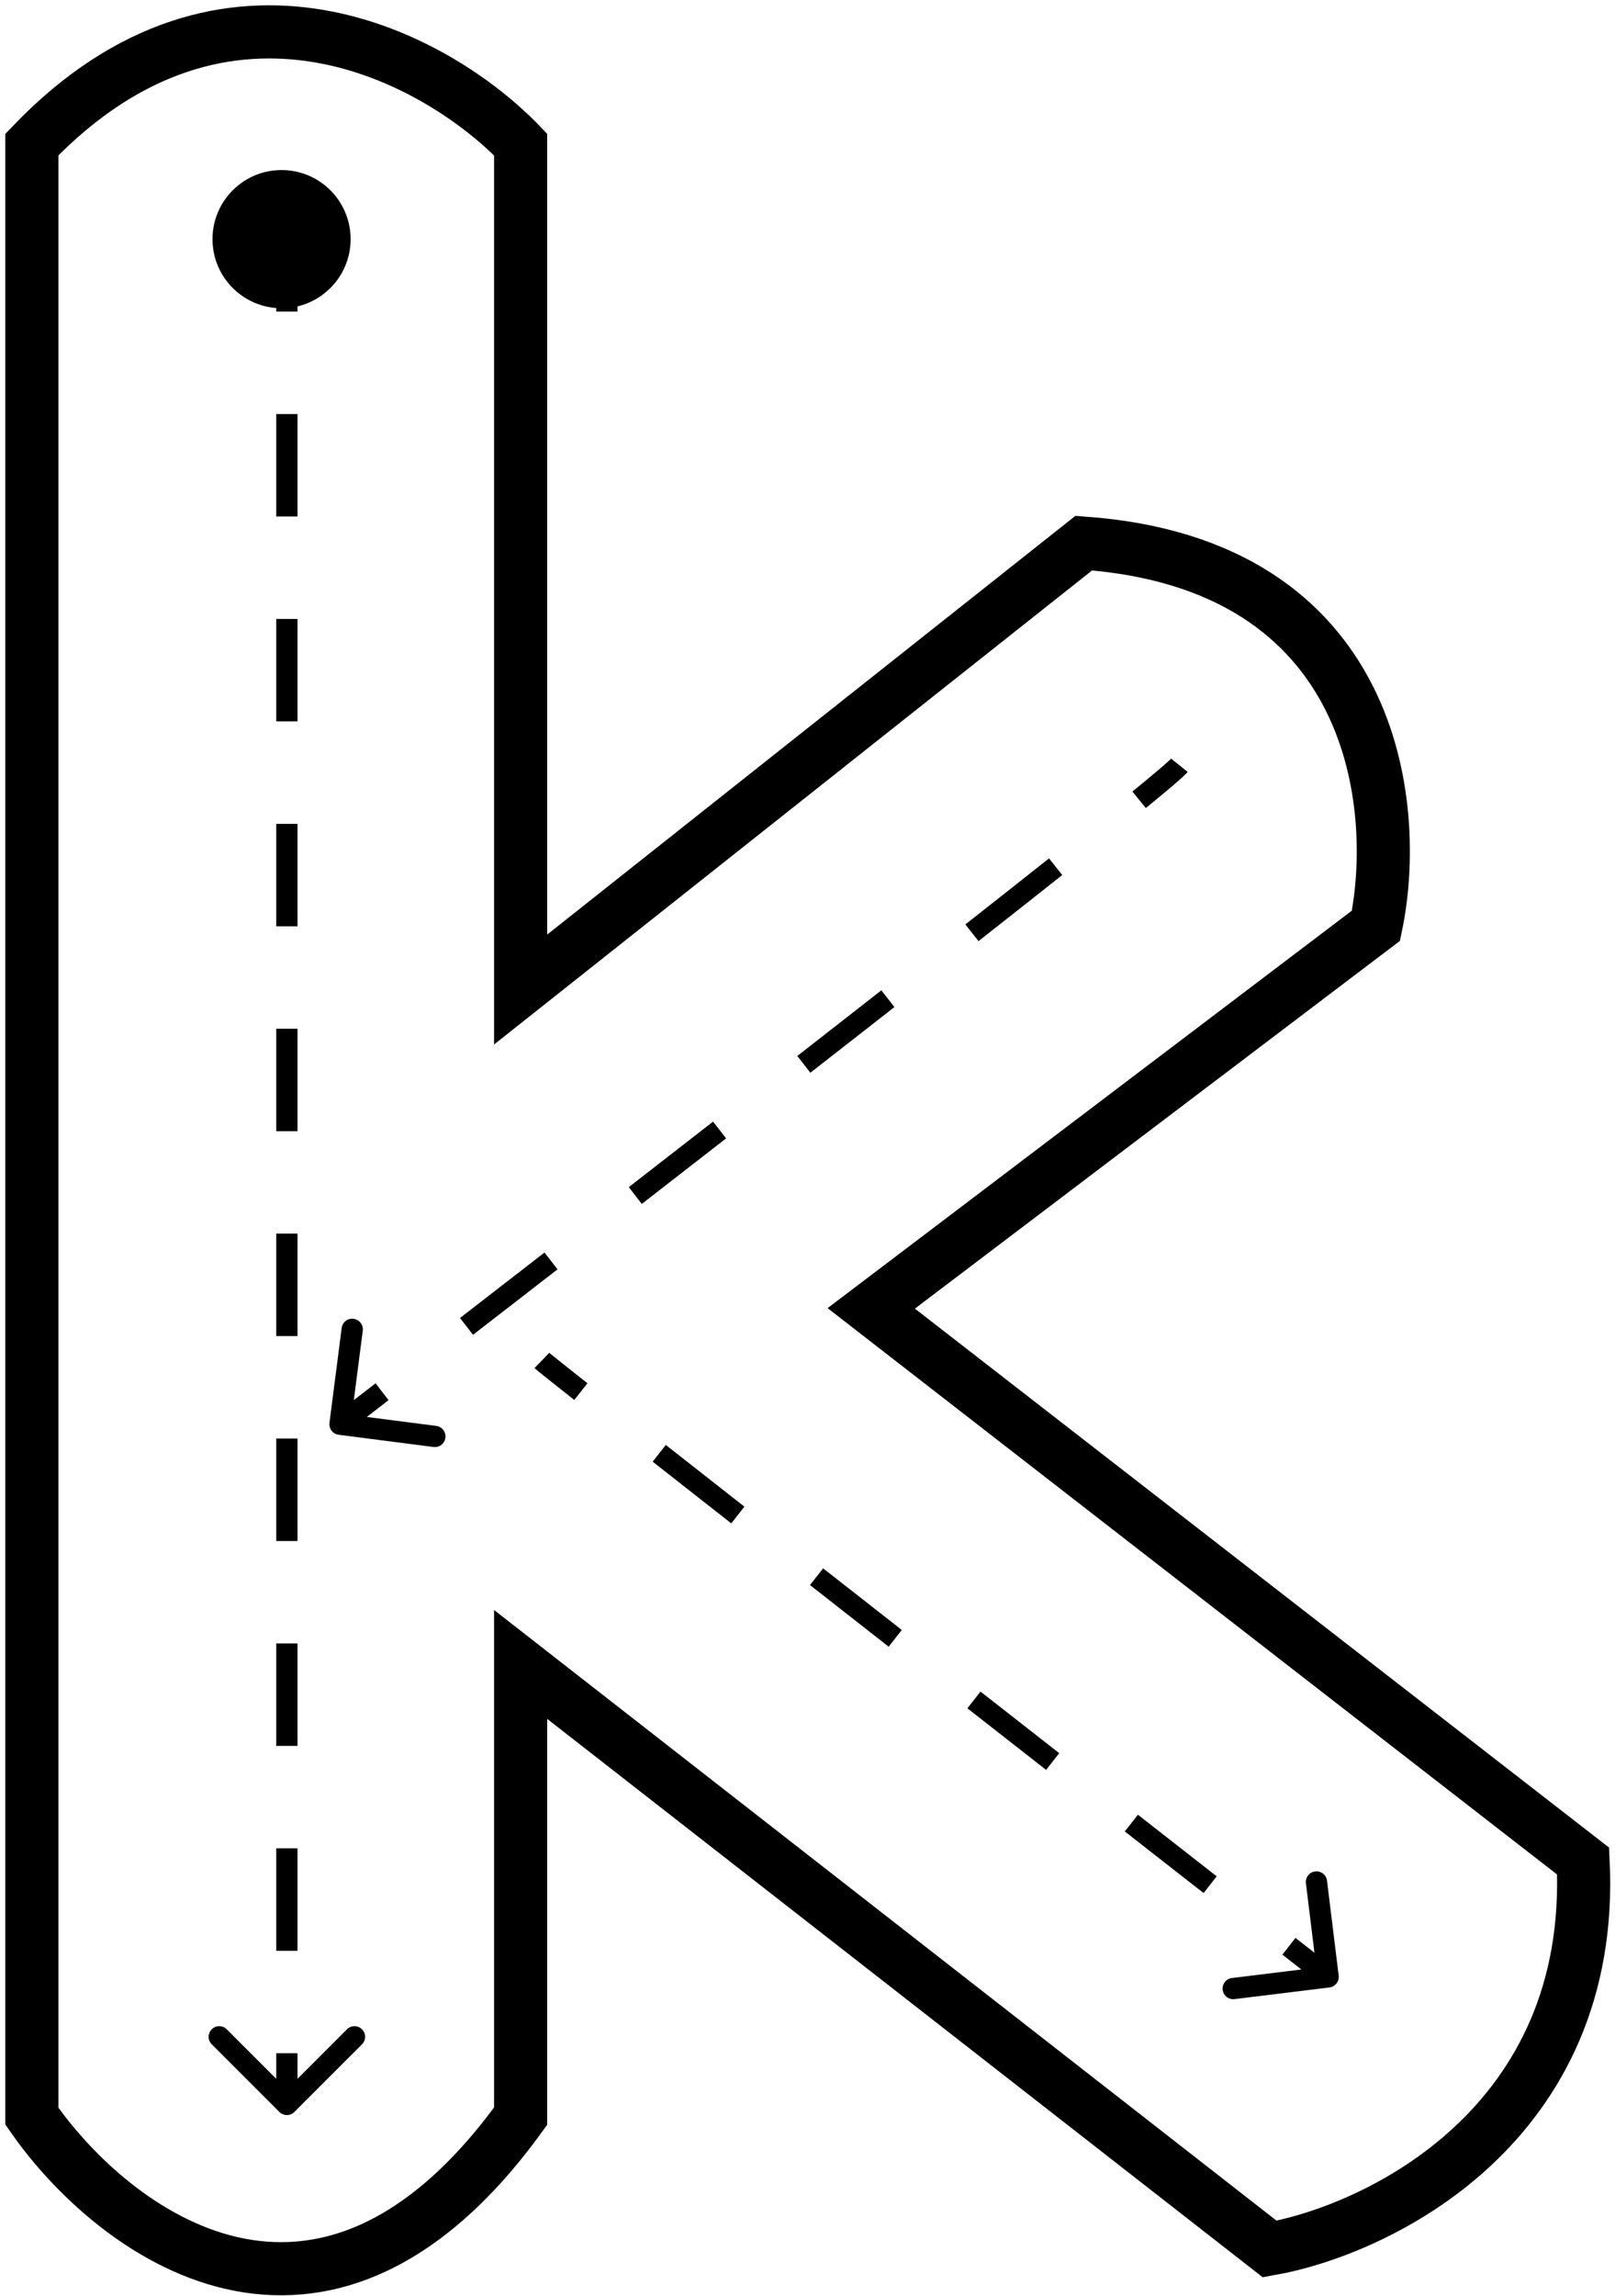 <svg width="152" height="216" viewBox="0 0 152 216" fill="none" xmlns="http://www.w3.org/2000/svg">
<path d="M3 199.101V13.601C21.4 -5.599 41.333 5.601 49 13.601V93.101L102 51.101C129.6 53.101 131.833 75.935 129.5 87.101L82 123.101L149 175.101C150.2 199.901 129.833 209.768 119.5 211.601L49 156.601V199.101C30.2 225.101 10.5 209.935 3 199.101Z" stroke="black" stroke-width="5"/>
<circle cx="26.5" cy="22.5" r="6.5" fill="black"/>
<path d="M26.293 198.707C26.683 199.098 27.317 199.098 27.707 198.707L34.071 192.343C34.462 191.953 34.462 191.319 34.071 190.929C33.681 190.538 33.047 190.538 32.657 190.929L27 196.586L21.343 190.929C20.953 190.538 20.32 190.538 19.929 190.929C19.538 191.319 19.538 191.953 19.929 192.343L26.293 198.707ZM26 24.5V29.319H28V24.5H26ZM26 38.958V48.597H28V38.958H26ZM26 58.236V67.875H28V58.236H26ZM26 77.514V87.153H28V77.514H26ZM26 96.792V106.431H28V96.792H26ZM26 116.069V125.708H28V116.069H26ZM26 135.347V144.986H28V135.347H26ZM26 154.625V164.264H28V154.625H26ZM26 173.903V183.542H28V173.903H26ZM26 193.181V198H28V193.181H26Z" fill="black"/>
<path d="M31.008 133.872C30.938 134.42 31.325 134.921 31.872 134.992L40.799 136.141C41.346 136.212 41.848 135.825 41.918 135.277C41.989 134.729 41.602 134.228 41.054 134.158L33.12 133.136L34.141 125.201C34.212 124.654 33.825 124.152 33.277 124.082C32.729 124.011 32.228 124.398 32.158 124.946L31.008 133.872ZM32.611 134.792C33.871 133.819 35.193 132.798 36.57 131.735L35.347 130.152C33.971 131.215 32.648 132.236 31.389 133.208L32.611 134.792ZM44.52 125.587C47.081 123.605 49.745 121.542 52.472 119.428L51.246 117.848C48.52 119.961 45.857 122.024 43.296 124.005L44.52 125.587ZM60.406 113.273C63.041 111.227 65.697 109.163 68.339 107.107L67.111 105.529C64.47 107.584 61.815 109.647 59.179 111.693L60.406 113.273ZM76.269 100.931C78.973 98.823 81.624 96.753 84.181 94.752L82.949 93.177C80.392 95.177 77.743 97.246 75.04 99.354L76.269 100.931ZM92.095 88.547C94.953 86.3 97.605 84.208 99.974 82.329L98.731 80.762C96.365 82.639 93.716 84.729 90.859 86.975L92.095 88.547ZM107.843 76.024C108.941 75.129 109.832 74.39 110.483 73.832C110.808 73.554 111.078 73.317 111.286 73.126C111.477 72.951 111.663 72.772 111.781 72.624L110.219 71.376C110.222 71.371 110.205 71.392 110.148 71.449C110.096 71.501 110.025 71.569 109.933 71.653C109.75 71.822 109.499 72.042 109.182 72.313C108.55 72.855 107.673 73.582 106.579 74.474L107.843 76.024Z" fill="black"/>
<path d="M125.122 186.993C125.67 186.925 126.06 186.426 125.993 185.878L124.895 176.945C124.827 176.397 124.328 176.007 123.78 176.075C123.232 176.142 122.842 176.641 122.91 177.189L123.885 185.129L115.945 186.105C115.397 186.173 115.007 186.672 115.075 187.22C115.142 187.768 115.641 188.158 116.189 188.09L125.122 186.993ZM50.303 128.717C50.413 128.824 50.834 129.164 51.425 129.636C52.051 130.136 52.938 130.839 54.049 131.717L55.289 130.147C54.178 129.27 53.295 128.57 52.674 128.074C52.363 127.825 52.12 127.63 51.947 127.489C51.752 127.33 51.69 127.276 51.697 127.283L50.303 128.717ZM61.428 137.524C63.655 139.272 66.144 141.226 68.827 143.329L70.061 141.755C67.379 139.652 64.889 137.699 62.663 135.951L61.428 137.524ZM76.237 149.135C78.631 151.01 81.111 152.952 83.641 154.932L84.874 153.357C82.344 151.377 79.864 149.435 77.47 147.56L76.237 149.135ZM91.05 160.729C93.517 162.66 95.997 164.6 98.458 166.525L99.691 164.949C97.229 163.024 94.749 161.084 92.282 159.154L91.05 160.729ZM105.865 172.316C108.407 174.303 110.891 176.245 113.281 178.112L114.512 176.536C112.123 174.669 109.638 172.727 107.097 170.74L105.865 172.316ZM120.695 183.906C121.977 184.907 123.209 185.87 124.384 186.788L125.616 185.212C124.44 184.294 123.208 183.331 121.926 182.33L120.695 183.906Z" fill="black"/>
</svg>
